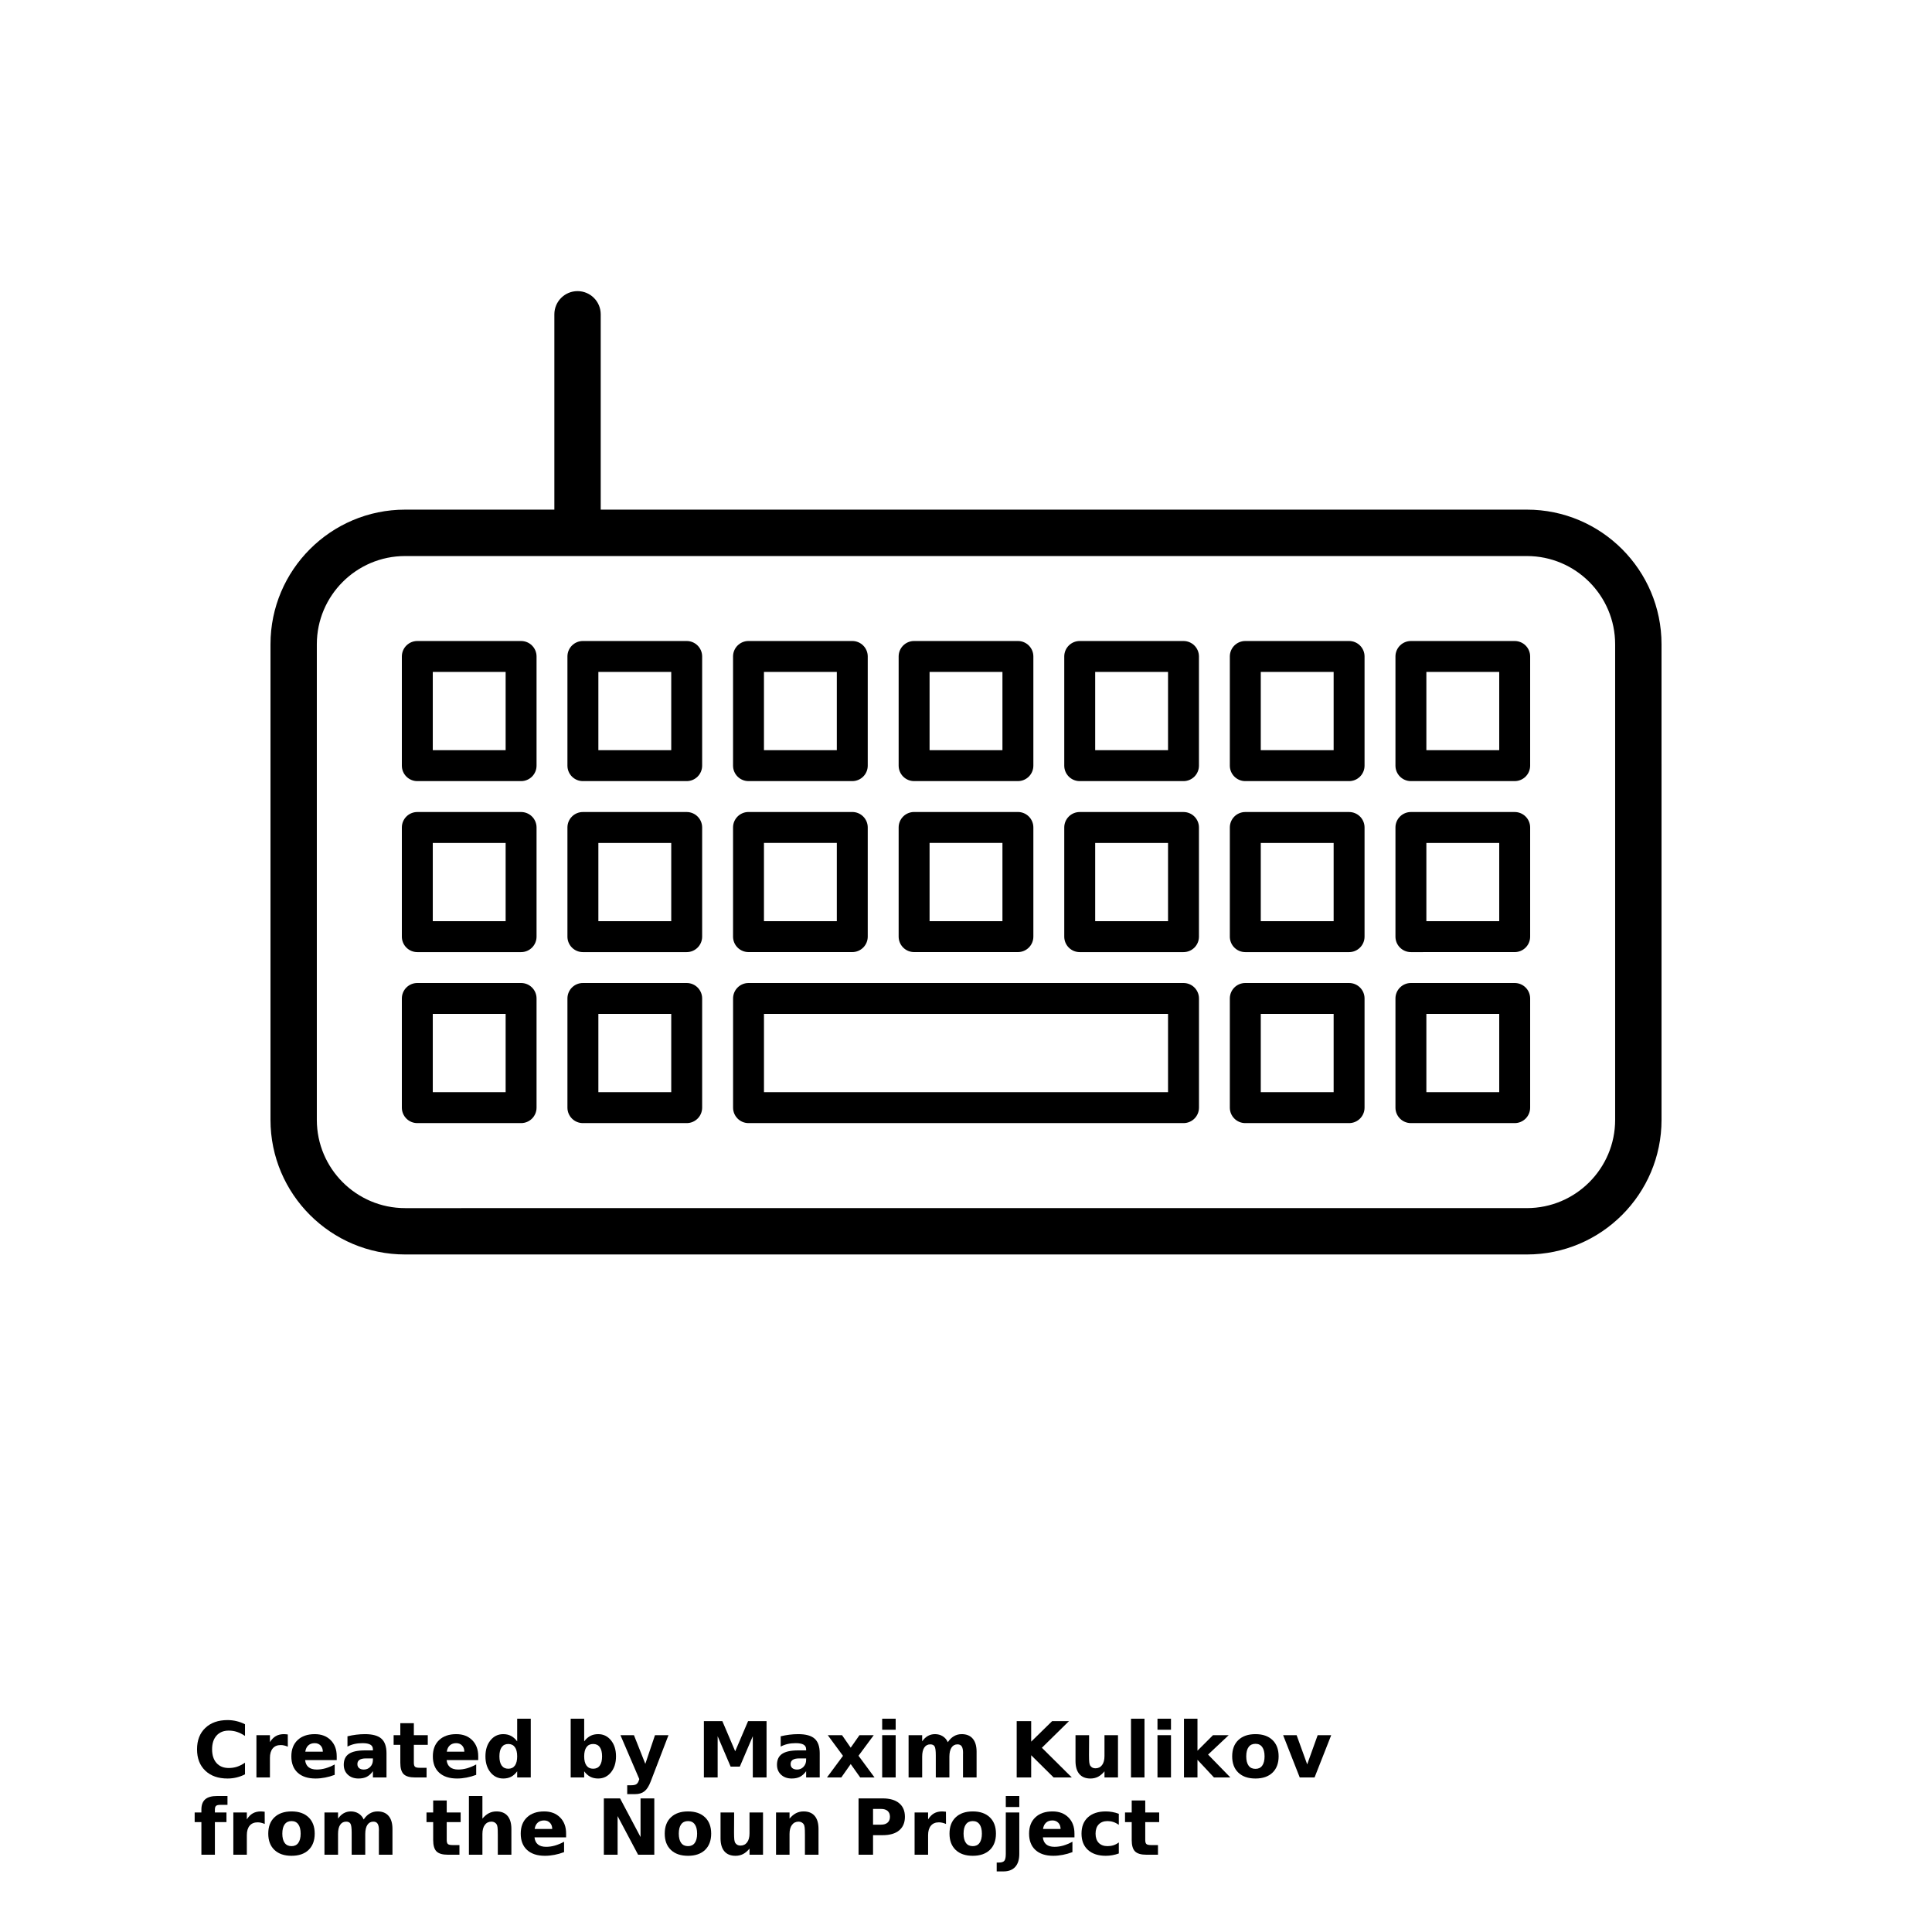 <?xml version="1.0" encoding="UTF-8"?>
<svg width="700pt" height="700pt" version="1.1" viewBox="0 0 700 700" xmlns="http://www.w3.org/2000/svg" xmlns:xlink="http://www.w3.org/1999/xlink">
 <defs>
  <symbol id="y" overflow="visible">
   <path d="m18.766-1.125c-0.969 0.5-1.98 0.875-3.031 1.125-1.043 0.258-2.137 0.391-3.281 0.391-3.398 0-6.09-0.945-8.078-2.844-1.992-1.906-2.984-4.484-2.984-7.734 0-3.258 0.992-5.836 2.984-7.734 1.988-1.906 4.68-2.859 8.078-2.859 1.145 0 2.238 0.133 3.281 0.391 1.051 0.25 2.062 0.625 3.031 1.125v4.219c-0.98-0.656-1.945-1.141-2.891-1.453-0.949-0.312-1.949-0.469-3-0.469-1.875 0-3.352 0.605-4.422 1.812-1.074 1.199-1.609 2.856-1.609 4.969 0 2.106 0.535 3.762 1.609 4.969 1.07 1.199 2.547 1.797 4.422 1.797 1.051 0 2.051-0.148 3-0.453 0.945-0.312 1.91-0.801 2.891-1.469z"/>
  </symbol>
  <symbol id="d" overflow="visible">
   <path d="m13.734-11.141c-0.438-0.195-0.871-0.344-1.297-0.438-0.418-0.102-0.84-0.156-1.266-0.156-1.262 0-2.231 0.406-2.906 1.219-0.68 0.805-1.016 1.953-1.016 3.453v7.062h-4.891v-15.312h4.891v2.516c0.625-1 1.344-1.727 2.156-2.188 0.82-0.469 1.801-0.703 2.938-0.703 0.164 0 0.344 0.012 0.531 0.031 0.195 0.012 0.477 0.039 0.844 0.078z"/>
  </symbol>
  <symbol id="a" overflow="visible">
   <path d="m17.641-7.703v1.406h-11.453c0.125 1.148 0.539 2.008 1.25 2.578 0.707 0.574 1.703 0.859 2.984 0.859 1.031 0 2.082-0.148 3.156-0.453 1.082-0.312 2.191-0.773 3.328-1.391v3.766c-1.156 0.438-2.312 0.766-3.469 0.984-1.156 0.227-2.312 0.344-3.469 0.344-2.773 0-4.93-0.703-6.469-2.109-1.531-1.406-2.297-3.379-2.297-5.922 0-2.5 0.754-4.461 2.266-5.891 1.508-1.438 3.582-2.156 6.219-2.156 2.406 0 4.332 0.73 5.781 2.188 1.445 1.449 2.172 3.383 2.172 5.797zm-5.031-1.625c0-0.926-0.273-1.672-0.812-2.234-0.543-0.57-1.25-0.859-2.125-0.859-0.949 0-1.719 0.266-2.312 0.797s-0.965 1.297-1.109 2.297z"/>
  </symbol>
  <symbol id="e" overflow="visible">
   <path d="m9.219-6.891c-1.023 0-1.793 0.172-2.312 0.516-0.512 0.344-0.766 0.855-0.766 1.531 0 0.625 0.207 1.117 0.625 1.469 0.414 0.344 0.988 0.516 1.719 0.516 0.926 0 1.703-0.328 2.328-0.984 0.633-0.664 0.953-1.492 0.953-2.484v-0.562zm7.469-1.844v8.734h-4.922v-2.266c-0.656 0.93-1.398 1.605-2.219 2.031-0.824 0.414-1.824 0.625-3 0.625-1.586 0-2.871-0.457-3.859-1.375-0.992-0.926-1.484-2.129-1.484-3.609 0-1.789 0.613-3.102 1.844-3.938 1.238-0.844 3.18-1.266 5.828-1.266h2.891v-0.391c0-0.77-0.309-1.332-0.922-1.688-0.617-0.363-1.57-0.547-2.859-0.547-1.055 0-2.031 0.105-2.938 0.312-0.898 0.211-1.73 0.523-2.5 0.938v-3.734c1.039-0.25 2.086-0.441 3.141-0.578 1.062-0.133 2.125-0.203 3.188-0.203 2.758 0 4.75 0.547 5.969 1.641 1.227 1.086 1.844 2.856 1.844 5.312z"/>
  </symbol>
  <symbol id="c" overflow="visible">
   <path d="m7.703-19.656v4.344h5.047v3.5h-5.047v6.5c0 0.711 0.141 1.188 0.422 1.438s0.836 0.375 1.672 0.375h2.516v3.5h-4.188c-1.938 0-3.312-0.398-4.125-1.203-0.805-0.812-1.203-2.18-1.203-4.109v-6.5h-2.422v-3.5h2.422v-4.344z"/>
  </symbol>
  <symbol id="l" overflow="visible">
   <path d="m12.766-13.078v-8.203h4.922v21.281h-4.922v-2.219c-0.668 0.906-1.406 1.57-2.219 1.984s-1.758 0.625-2.828 0.625c-1.887 0-3.434-0.75-4.641-2.25-1.211-1.5-1.812-3.426-1.812-5.781 0-2.363 0.602-4.297 1.812-5.797 1.207-1.5 2.754-2.25 4.641-2.25 1.062 0 2 0.215 2.812 0.641 0.82 0.43 1.566 1.086 2.234 1.969zm-3.219 9.922c1.039 0 1.836-0.379 2.391-1.141 0.551-0.77 0.828-1.883 0.828-3.344 0-1.457-0.277-2.566-0.828-3.328-0.555-0.77-1.352-1.156-2.391-1.156-1.043 0-1.84 0.387-2.391 1.156-0.555 0.762-0.828 1.871-0.828 3.328 0 1.461 0.273 2.574 0.828 3.344 0.551 0.762 1.348 1.141 2.391 1.141z"/>
  </symbol>
  <symbol id="k" overflow="visible">
   <path d="m10.5-3.156c1.051 0 1.852-0.379 2.406-1.141 0.551-0.77 0.828-1.883 0.828-3.344 0-1.457-0.277-2.566-0.828-3.328-0.555-0.77-1.355-1.156-2.406-1.156-1.055 0-1.859 0.387-2.422 1.156-0.555 0.773-0.828 1.883-0.828 3.328 0 1.449 0.273 2.559 0.828 3.328 0.562 0.773 1.367 1.156 2.422 1.156zm-3.25-9.922c0.676-0.883 1.422-1.539 2.234-1.969 0.82-0.426 1.766-0.641 2.828-0.641 1.895 0 3.445 0.75 4.656 2.25 1.207 1.5 1.812 3.434 1.812 5.797 0 2.356-0.605 4.281-1.812 5.781-1.211 1.5-2.762 2.25-4.656 2.25-1.062 0-2.008-0.211-2.828-0.625-0.812-0.426-1.559-1.086-2.234-1.984v2.219h-4.891v-21.281h4.891z"/>
  </symbol>
  <symbol id="j" overflow="visible">
   <path d="m0.344-15.312h4.891l4.125 10.391 3.5-10.391h4.891l-6.438 16.766c-0.648 1.695-1.402 2.883-2.266 3.562-0.867 0.688-2 1.031-3.406 1.031h-2.844v-3.219h1.531c0.832 0 1.438-0.137 1.812-0.406 0.383-0.262 0.68-0.73 0.891-1.406l0.141-0.422z"/>
  </symbol>
  <symbol id="i" overflow="visible">
   <path d="m2.578-20.406h6.688l4.656 10.922 4.672-10.922h6.688v20.406h-4.984v-14.938l-4.703 11.016h-3.328l-4.703-11.016v14.938h-4.984z"/>
  </symbol>
  <symbol id="x" overflow="visible">
   <path d="m6.219-7.828-5.516-7.484h5.172l3.141 4.531 3.172-4.531h5.172l-5.516 7.453 5.797 7.859h-5.188l-3.438-4.844-3.406 4.844h-5.188z"/>
  </symbol>
  <symbol id="h" overflow="visible">
   <path d="m2.359-15.312h4.891v15.312h-4.891zm0-5.969h4.891v4h-4.891z"/>
  </symbol>
  <symbol id="g" overflow="visible">
   <path d="m16.547-12.766c0.613-0.945 1.348-1.672 2.203-2.172 0.852-0.5 1.789-0.75 2.812-0.75 1.758 0 3.098 0.547 4.016 1.641 0.926 1.086 1.391 2.656 1.391 4.719v9.328h-4.922v-7.984-0.359c0.008-0.133 0.016-0.32 0.016-0.562 0-1.082-0.164-1.863-0.484-2.344-0.312-0.488-0.824-0.734-1.531-0.734-0.93 0-1.648 0.387-2.156 1.156-0.512 0.762-0.773 1.867-0.781 3.312v7.516h-4.922v-7.984c0-1.695-0.148-2.785-0.438-3.266-0.293-0.488-0.812-0.734-1.562-0.734-0.938 0-1.664 0.387-2.172 1.156-0.512 0.762-0.766 1.859-0.766 3.297v7.531h-4.922v-15.312h4.922v2.234c0.602-0.863 1.289-1.516 2.062-1.953 0.781-0.438 1.641-0.656 2.578-0.656 1.062 0 2 0.258 2.812 0.766 0.812 0.512 1.426 1.23 1.844 2.156z"/>
  </symbol>
  <symbol id="w" overflow="visible">
   <path d="m2.578-20.406h5.25v7.438l7.594-7.438h6.109l-9.828 9.656 10.844 10.75h-6.594l-8.125-8.047v8.047h-5.25z"/>
  </symbol>
  <symbol id="f" overflow="visible">
   <path d="m2.188-5.969v-9.344h4.922v1.531c0 0.836-0.008 1.875-0.016 3.125-0.012 1.25-0.016 2.086-0.016 2.5 0 1.242 0.031 2.133 0.094 2.672 0.07 0.543 0.18 0.934 0.328 1.172 0.207 0.324 0.473 0.574 0.797 0.75 0.32 0.168 0.691 0.25 1.109 0.25 1.02 0 1.82-0.391 2.406-1.172 0.582-0.781 0.875-1.867 0.875-3.266v-7.562h4.891v15.312h-4.891v-2.219c-0.742 0.898-1.523 1.559-2.344 1.984-0.824 0.414-1.734 0.625-2.734 0.625-1.762 0-3.106-0.539-4.031-1.625-0.93-1.082-1.391-2.66-1.391-4.734z"/>
  </symbol>
  <symbol id="v" overflow="visible">
   <path d="m2.359-21.281h4.891v21.281h-4.891z"/>
  </symbol>
  <symbol id="u" overflow="visible">
   <path d="m2.359-21.281h4.891v11.594l5.625-5.625h5.688l-7.469 7.031 8.062 8.281h-5.938l-5.969-6.391v6.391h-4.891z"/>
  </symbol>
  <symbol id="b" overflow="visible">
   <path d="m9.641-12.188c-1.086 0-1.914 0.391-2.484 1.172-0.574 0.781-0.859 1.906-0.859 3.375s0.285 2.594 0.859 3.375c0.57 0.773 1.398 1.156 2.484 1.156 1.062 0 1.875-0.383 2.438-1.156 0.57-0.781 0.859-1.906 0.859-3.375s-0.289-2.594-0.859-3.375c-0.562-0.781-1.375-1.172-2.438-1.172zm0-3.5c2.633 0 4.691 0.715 6.172 2.141 1.477 1.418 2.219 3.387 2.219 5.906 0 2.512-0.742 4.481-2.219 5.906-1.48 1.418-3.539 2.125-6.172 2.125-2.648 0-4.715-0.707-6.203-2.125-1.492-1.426-2.234-3.394-2.234-5.906 0-2.519 0.742-4.488 2.234-5.906 1.488-1.426 3.555-2.141 6.203-2.141z"/>
  </symbol>
  <symbol id="t" overflow="visible">
   <path d="m0.422-15.312h4.891l3.828 10.578 3.797-10.578h4.906l-6.031 15.312h-5.375z"/>
  </symbol>
  <symbol id="s" overflow="visible">
   <path d="m12.422-21.281v3.219h-2.703c-0.688 0-1.172 0.125-1.453 0.375-0.273 0.25-0.406 0.688-0.406 1.312v1.062h4.188v3.5h-4.188v11.812h-4.891v-11.812h-2.438v-3.5h2.438v-1.062c0-1.664 0.461-2.898 1.391-3.703 0.926-0.801 2.367-1.203 4.328-1.203z"/>
  </symbol>
  <symbol id="r" overflow="visible">
   <path d="m17.75-9.328v9.328h-4.922v-7.109c0-1.344-0.031-2.266-0.094-2.766s-0.168-0.867-0.312-1.109c-0.188-0.312-0.449-0.555-0.781-0.734-0.324-0.176-0.695-0.266-1.109-0.266-1.023 0-1.824 0.398-2.406 1.188-0.586 0.781-0.875 1.871-0.875 3.266v7.531h-4.891v-21.281h4.891v8.203c0.738-0.883 1.52-1.539 2.344-1.969 0.832-0.426 1.75-0.641 2.75-0.641 1.77 0 3.113 0.547 4.031 1.641 0.914 1.086 1.375 2.656 1.375 4.719z"/>
  </symbol>
  <symbol id="q" overflow="visible">
   <path d="m2.578-20.406h5.875l7.422 14v-14h4.984v20.406h-5.875l-7.422-14v14h-4.984z"/>
  </symbol>
  <symbol id="p" overflow="visible">
   <path d="m17.75-9.328v9.328h-4.922v-7.141c0-1.32-0.031-2.234-0.094-2.734s-0.168-0.867-0.312-1.109c-0.188-0.312-0.449-0.555-0.781-0.734-0.324-0.176-0.695-0.266-1.109-0.266-1.023 0-1.824 0.398-2.406 1.188-0.586 0.781-0.875 1.871-0.875 3.266v7.531h-4.891v-15.312h4.891v2.234c0.738-0.883 1.52-1.539 2.344-1.969 0.832-0.426 1.75-0.641 2.75-0.641 1.77 0 3.113 0.547 4.031 1.641 0.914 1.086 1.375 2.656 1.375 4.719z"/>
  </symbol>
  <symbol id="o" overflow="visible">
   <path d="m2.578-20.406h8.734c2.594 0 4.582 0.578 5.969 1.734 1.395 1.148 2.094 2.789 2.094 4.922 0 2.137-0.699 3.781-2.094 4.938-1.387 1.156-3.375 1.734-5.969 1.734h-3.484v7.078h-5.25zm5.25 3.812v5.703h2.922c1.02 0 1.805-0.25 2.359-0.75 0.562-0.5 0.844-1.203 0.844-2.109 0-0.914-0.281-1.617-0.844-2.109-0.555-0.488-1.34-0.734-2.359-0.734z"/>
  </symbol>
  <symbol id="n" overflow="visible">
   <path d="m2.359-15.312h4.891v15.031c0 2.051-0.496 3.617-1.484 4.703-0.98 1.082-2.406 1.625-4.281 1.625h-2.422v-3.219h0.859c0.926 0 1.562-0.211 1.906-0.625 0.352-0.418 0.531-1.246 0.531-2.484zm0-5.969h4.891v4h-4.891z"/>
  </symbol>
  <symbol id="m" overflow="visible">
   <path d="m14.719-14.828v3.984c-0.656-0.457-1.324-0.797-2-1.016-0.668-0.219-1.359-0.328-2.078-0.328-1.367 0-2.434 0.402-3.203 1.203-0.762 0.793-1.141 1.906-1.141 3.344 0 1.43 0.379 2.543 1.141 3.344 0.77 0.793 1.836 1.188 3.203 1.188 0.758 0 1.484-0.109 2.172-0.328 0.688-0.227 1.32-0.566 1.906-1.016v4c-0.762 0.281-1.539 0.488-2.328 0.625-0.781 0.145-1.574 0.219-2.375 0.219-2.762 0-4.922-0.707-6.484-2.125-1.555-1.414-2.328-3.383-2.328-5.906 0-2.531 0.773-4.504 2.328-5.922 1.562-1.414 3.723-2.125 6.484-2.125 0.801 0 1.594 0.074 2.375 0.219 0.781 0.137 1.555 0.352 2.328 0.641z"/>
  </symbol>
 </defs>
 <g>
  <path d="m553.22 184.65h-335.57v-70.773c0-4.641-3.762-8.398-8.398-8.398s-8.398 3.758-8.398 8.398v70.773h-54.074c-26.898 0-48.777 21.879-48.777 48.777v172.32c0 26.891 21.879 48.77 48.777 48.77h406.45c26.898 0 48.777-21.879 48.777-48.77l-0.004-172.32c0-26.898-21.879-48.777-48.777-48.777zm31.977 221.1c0 17.629-14.348 31.969-31.977 31.969l-406.45 0.004c-17.629 0-31.977-14.34-31.977-31.969v-172.32c0-17.629 14.348-31.969 31.977-31.969h406.45c17.629 0 31.977 14.34 31.977 31.969z"/>
  <path d="m188.8 232.25h-37.598c-3.098 0-5.602 2.508-5.602 5.602v39.559c0 3.09 2.504 5.602 5.602 5.602h37.598c3.098 0 5.602-2.508 5.602-5.602v-39.559c0-3.094-2.504-5.602-5.602-5.602zm-5.598 39.559h-26.398v-28.359h26.398z"/>
  <path d="m248.8 232.25h-37.605c-3.098 0-5.602 2.508-5.602 5.602v39.559c0 3.09 2.504 5.602 5.602 5.602h37.605c3.098 0 5.602-2.508 5.602-5.602v-39.559c0-3.094-2.508-5.602-5.602-5.602zm-5.598 39.559h-26.402v-28.359h26.402z"/>
  <path d="m271.2 283.01h37.598c3.098 0 5.602-2.508 5.602-5.602v-39.559c0-3.09-2.504-5.602-5.602-5.602h-37.598c-3.098 0-5.602 2.508-5.602 5.602v39.559c0 3.094 2.504 5.602 5.602 5.602zm5.598-39.559h26.398v28.359h-26.398z"/>
  <path d="m331.2 283.01h37.605c3.098 0 5.602-2.508 5.602-5.602v-39.559c0-3.09-2.504-5.602-5.602-5.602h-37.605c-3.098 0-5.602 2.508-5.602 5.602v39.559c0.004 3.094 2.508 5.602 5.602 5.602zm5.602-39.559h26.402v28.359h-26.402z"/>
  <path d="m428.8 232.25h-37.598c-3.098 0-5.602 2.508-5.602 5.602v39.559c0 3.09 2.504 5.602 5.602 5.602h37.598c3.098 0 5.602-2.508 5.602-5.602v-39.559c0-3.094-2.504-5.602-5.602-5.602zm-5.598 39.559h-26.398v-28.359h26.398z"/>
  <path d="m488.8 232.25h-37.605c-3.098 0-5.602 2.508-5.602 5.602v39.559c0 3.09 2.504 5.602 5.602 5.602h37.605c3.098 0 5.602-2.508 5.602-5.602v-39.559c0-3.094-2.504-5.602-5.602-5.602zm-5.598 39.559h-26.402v-28.359h26.402z"/>
  <path d="m548.8 232.25h-37.598c-3.098 0-5.602 2.508-5.602 5.602v39.559c0 3.09 2.504 5.602 5.602 5.602l37.598-0.004c3.098 0 5.602-2.508 5.602-5.602v-39.559c-0.004-3.09-2.504-5.598-5.602-5.598zm-5.602 39.559h-26.398v-28.359h26.398z"/>
  <path d="m188.8 294.21h-37.598c-3.098 0-5.602 2.508-5.602 5.602v39.555c0 3.09 2.504 5.602 5.602 5.602h37.598c3.098 0 5.602-2.508 5.602-5.602v-39.555c0-3.094-2.504-5.602-5.602-5.602zm-5.598 39.559h-26.398v-28.352h26.398z"/>
  <path d="m248.8 294.21h-37.605c-3.098 0-5.602 2.508-5.602 5.602v39.555c0 3.09 2.504 5.602 5.602 5.602h37.605c3.098 0 5.602-2.508 5.602-5.602v-39.555c0-3.094-2.508-5.602-5.602-5.602zm-5.598 39.559h-26.402v-28.352h26.402z"/>
  <path d="m271.2 344.96h37.598c3.098 0 5.602-2.508 5.602-5.602v-39.555c0-3.09-2.504-5.602-5.602-5.602h-37.598c-3.098 0-5.602 2.508-5.602 5.602v39.555c0 3.094 2.504 5.602 5.602 5.602zm5.598-39.559h26.398v28.352h-26.398z"/>
  <path d="m331.2 344.96h37.605c3.098 0 5.602-2.508 5.602-5.602v-39.555c0-3.09-2.504-5.602-5.602-5.602h-37.605c-3.098 0-5.602 2.508-5.602 5.602v39.555c0.004 3.094 2.508 5.602 5.602 5.602zm5.602-39.559h26.402v28.352h-26.402z"/>
  <path d="m428.8 294.21h-37.598c-3.098 0-5.602 2.508-5.602 5.602v39.555c0 3.09 2.504 5.602 5.602 5.602h37.598c3.098 0 5.602-2.508 5.602-5.602v-39.555c0-3.094-2.504-5.602-5.602-5.602zm-5.598 39.559h-26.398v-28.352h26.398z"/>
  <path d="m488.8 294.21h-37.605c-3.098 0-5.602 2.508-5.602 5.602v39.555c0 3.09 2.504 5.602 5.602 5.602h37.605c3.098 0 5.602-2.508 5.602-5.602v-39.555c0-3.094-2.504-5.602-5.602-5.602zm-5.598 39.559h-26.402v-28.352h26.402z"/>
  <path d="m548.8 294.21h-37.598c-3.098 0-5.602 2.508-5.602 5.602v39.555c0 3.09 2.504 5.602 5.602 5.602l37.598-0.004c3.098 0 5.602-2.508 5.602-5.602v-39.555c-0.004-3.09-2.504-5.598-5.602-5.598zm-5.602 39.559h-26.398v-28.352h26.398z"/>
  <path d="m188.8 356.16h-37.598c-3.098 0-5.602 2.508-5.602 5.602v39.559c0 3.09 2.504 5.602 5.602 5.602h37.598c3.098 0 5.602-2.508 5.602-5.602v-39.559c0-3.098-2.504-5.602-5.602-5.602zm-5.598 39.559h-26.398v-28.359h26.398z"/>
  <path d="m248.8 356.16h-37.605c-3.098 0-5.602 2.508-5.602 5.602v39.559c0 3.09 2.504 5.602 5.602 5.602h37.605c3.098 0 5.602-2.508 5.602-5.602v-39.559c0-3.098-2.508-5.602-5.602-5.602zm-5.598 39.559h-26.402v-28.359h26.402z"/>
  <path d="m428.8 356.16h-157.59c-3.098 0-5.602 2.508-5.602 5.602v39.559c0 3.09 2.504 5.602 5.602 5.602h157.6c3.098 0 5.602-2.508 5.602-5.602v-39.559c-0.008-3.098-2.512-5.602-5.609-5.602zm-5.598 39.559h-146.4v-28.359h146.4v28.359z"/>
  <path d="m488.8 356.16h-37.605c-3.098 0-5.602 2.508-5.602 5.602v39.559c0 3.09 2.504 5.602 5.602 5.602h37.605c3.098 0 5.602-2.508 5.602-5.602v-39.559c0-3.098-2.504-5.602-5.602-5.602zm-5.598 39.559h-26.402v-28.359h26.402z"/>
  <path d="m548.8 356.16h-37.598c-3.098 0-5.602 2.508-5.602 5.602v39.559c0 3.09 2.504 5.602 5.602 5.602h37.598c3.098 0 5.602-2.508 5.602-5.602v-39.559c-0.004-3.098-2.504-5.602-5.602-5.602zm-5.602 39.559h-26.398v-28.359l26.398 0.004z"/>
  <use x="70" y="644" xlink:href="#y"/>
  <use x="90.551" y="644" xlink:href="#d"/>
  <use x="104.359" y="644" xlink:href="#a"/>
  <use x="123.348" y="644" xlink:href="#e"/>
  <use x="142.242" y="644" xlink:href="#c"/>
  <use x="155.629" y="644" xlink:href="#a"/>
  <use x="174.617" y="644" xlink:href="#l"/>
  <use x="204.41" y="644" xlink:href="#k"/>
  <use x="224.453" y="644" xlink:href="#j"/>
  <use x="252.453" y="644" xlink:href="#i"/>
  <use x="280.312" y="644" xlink:href="#e"/>
  <use x="299.211" y="644" xlink:href="#x"/>
  <use x="317.27" y="644" xlink:href="#h"/>
  <use x="326.867" y="644" xlink:href="#g"/>
  <use x="365.789" y="644" xlink:href="#w"/>
  <use x="387.488" y="644" xlink:href="#f"/>
  <use x="407.422" y="644" xlink:href="#v"/>
  <use x="417.02" y="644" xlink:href="#h"/>
  <use x="426.617" y="644" xlink:href="#u"/>
  <use x="445.238" y="644" xlink:href="#b"/>
  <use x="464.477" y="644" xlink:href="#t"/>
  <use x="70" y="672" xlink:href="#s"/>
  <use x="82.184" y="672" xlink:href="#d"/>
  <use x="95.992" y="672" xlink:href="#b"/>
  <use x="115.227" y="672" xlink:href="#g"/>
  <use x="154.152" y="672" xlink:href="#c"/>
  <use x="167.535" y="672" xlink:href="#r"/>
  <use x="187.469" y="672" xlink:href="#a"/>
  <use x="216.207" y="672" xlink:href="#q"/>
  <use x="239.641" y="672" xlink:href="#b"/>
  <use x="258.879" y="672" xlink:href="#f"/>
  <use x="278.812" y="672" xlink:href="#p"/>
  <use x="308.492" y="672" xlink:href="#o"/>
  <use x="329.016" y="672" xlink:href="#d"/>
  <use x="342.82" y="672" xlink:href="#b"/>
  <use x="362.059" y="672" xlink:href="#n"/>
  <use x="371.656" y="672" xlink:href="#a"/>
  <use x="390.648" y="672" xlink:href="#m"/>
  <use x="407.242" y="672" xlink:href="#c"/>
 </g>
</svg>
